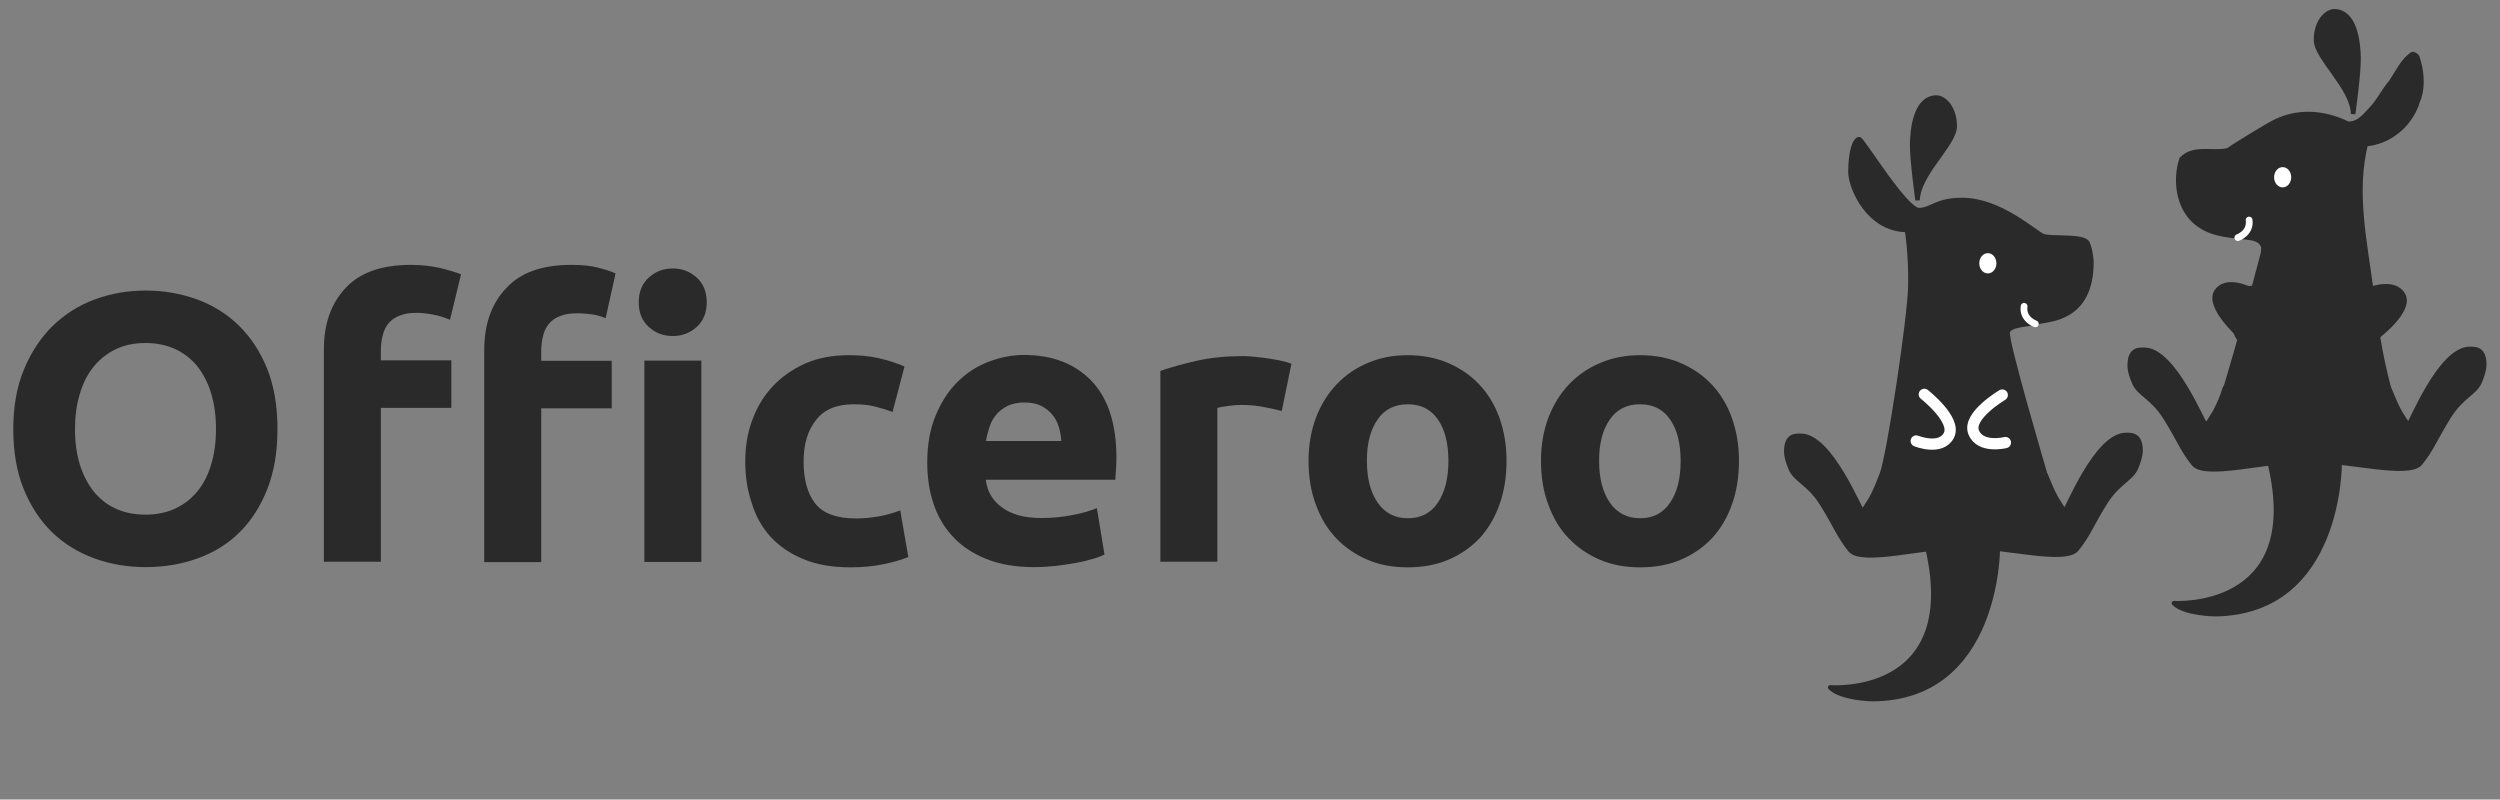 <?xml version="1.0" encoding="utf-8"?>
<!-- Generator: Adobe Illustrator 22.1.0, SVG Export Plug-In . SVG Version: 6.00 Build 0)  -->
<svg version="1.1" id="Layer_1" xmlns="http://www.w3.org/2000/svg" xmlns:xlink="http://www.w3.org/1999/xlink" x="0px" y="0px"
	 viewBox="0 0 1110 355" style="enable-background:new 0 0 1110 355;" xml:space="preserve">
<rect x="0" y="0" width="1110" height="355" fill="#808080" stroke="none"/>
<style type="text/css">
	.st0{enable-background:new    ;}
	.st1{fill:#2A2A2A;}
	.st2{fill:#2A2A2A;stroke:#2A2A2A;stroke-width:2;stroke-miterlimit:10;}
	.st3{fill:#2A2A2A;stroke:#2A2A2A;stroke-width:2;stroke-linecap:round;stroke-linejoin:round;stroke-miterlimit:10;}
	.st4{fill:#FFFFFF;stroke:#2A2A2A;stroke-miterlimit:10;}
	.st5{fill:#2A2A2A;stroke:#FFFFFF;stroke-width:5;stroke-linecap:round;stroke-linejoin:round;stroke-miterlimit:10;}
	.st6{fill:#2A2A2A;stroke:#FFFFFF;stroke-width:3;stroke-linecap:round;stroke-linejoin:round;stroke-miterlimit:10;}
	.st7{fill:#2A2A2A;stroke:#2A2A2A;stroke-width:2;stroke-linecap:round;stroke-miterlimit:10;}
	.st8{fill:#2A2A2A;stroke:#2A2A2A;stroke-miterlimit:10;}
</style>
<g class="st0">
	<path class="st1" d="M123.2,190.5c0,10.1-1.5,19-4.5,26.6c-3,7.6-7.1,14.1-12.3,19.2c-5.2,5.2-11.4,9-18.6,11.6
		c-7.2,2.6-14.9,3.9-23.2,3.9c-8,0-15.6-1.3-22.8-3.9c-7.1-2.6-13.4-6.5-18.7-11.6c-5.3-5.2-9.5-11.6-12.6-19.2
		c-3.1-7.7-4.6-16.5-4.6-26.6c0-10.1,1.6-19,4.8-26.6c3.2-7.7,7.5-14.1,12.8-19.3c5.4-5.2,11.6-9.1,18.7-11.7
		c7.1-2.6,14.5-3.9,22.4-3.9c8,0,15.6,1.3,22.8,3.9c7.1,2.6,13.4,6.5,18.7,11.7c5.3,5.2,9.5,11.6,12.6,19.3
		C121.7,171.5,123.2,180.4,123.2,190.5z M33.3,190.5c0,5.8,0.7,11,2.1,15.6c1.4,4.6,3.5,8.6,6.1,12c2.7,3.3,5.9,5.9,9.8,7.7
		c3.9,1.8,8.3,2.7,13.3,2.7c4.9,0,9.3-0.9,13.2-2.7c3.9-1.8,7.2-4.4,9.9-7.7c2.7-3.3,4.7-7.3,6.1-12c1.4-4.6,2.1-9.9,2.1-15.6
		c0-5.8-0.7-11-2.1-15.7c-1.4-4.7-3.5-8.7-6.1-12.1c-2.7-3.3-6-5.9-9.9-7.7c-3.9-1.8-8.3-2.7-13.2-2.7c-5,0-9.4,0.9-13.3,2.8
		c-3.9,1.9-7.1,4.5-9.8,7.8c-2.7,3.3-4.7,7.4-6.1,12.1C34,179.6,33.3,184.8,33.3,190.5z"/>
	<path class="st1" d="M182.4,117.6c4.8,0,9.1,0.5,13.1,1.4c4,1,7,1.9,9.2,2.8l-4.9,20.2c-2.3-1-4.7-1.8-7.4-2.3
		c-2.7-0.5-5.1-0.8-7.4-0.8c-3.1,0-5.6,0.4-7.7,1.3c-2.1,0.8-3.7,2-4.9,3.5c-1.2,1.5-2,3.2-2.5,5.3c-0.5,2-0.8,4.2-0.8,6.6v4.4h31.3
		v21.1h-31.3v68.3h-25.3v-94.2c0-11.6,3.3-20.7,9.8-27.5C159.9,121,169.5,117.6,182.4,117.6z M253.6,117.6c4.8,0,8.7,0.4,11.8,1.2
		c3.1,0.8,5.8,1.6,7.9,2.6l-4.4,19.9c-1.8-0.8-3.8-1.4-6-1.7c-2.2-0.3-4.4-0.5-6.7-0.5c-3.1,0-5.6,0.4-7.7,1.3
		c-2.1,0.8-3.7,2-4.9,3.5c-1.2,1.5-2,3.2-2.5,5.3c-0.5,2-0.8,4.2-0.8,6.6v4.4h31.3v21.1h-31.3v68.3h-25.3v-94.2
		c0-11.6,3.3-20.7,9.8-27.5C231.1,121,240.8,117.6,253.6,117.6z M313.8,134.2c0,4.6-1.5,8.3-4.5,11c-3,2.7-6.5,4-10.6,4
		s-7.6-1.3-10.6-4c-3-2.7-4.5-6.3-4.5-11c0-4.6,1.5-8.3,4.5-11c3-2.7,6.5-4,10.6-4s7.6,1.3,10.6,4
		C312.3,125.9,313.8,129.6,313.8,134.2z M311.4,249.5h-25.3v-89.4h25.3V249.5z"/>
	<path class="st1" d="M330.9,204.8c0-6.5,1-12.6,3.1-18.3c2.1-5.7,5.1-10.7,9.1-15c4-4.2,8.8-7.6,14.4-10.1
		c5.7-2.5,12.1-3.7,19.4-3.7c4.8,0,9.1,0.4,13.1,1.3c4,0.9,7.8,2.1,11.6,3.7l-5.3,20.2c-2.4-0.9-5-1.7-7.8-2.4c-2.8-0.7-6-1-9.5-1
		c-7.5,0-13.1,2.3-16.7,7c-3.7,4.6-5.5,10.8-5.5,18.4c0,8,1.7,14.3,5.2,18.7c3.5,4.4,9.5,6.6,18.1,6.6c3.1,0,6.3-0.3,9.9-0.9
		c3.5-0.6,6.7-1.5,9.7-2.7l3.6,20.7c-2.9,1.2-6.6,2.3-11,3.2c-4.4,0.9-9.3,1.4-14.6,1.4c-8.2,0-15.2-1.2-21.1-3.7
		c-5.9-2.4-10.7-5.8-14.5-9.9c-3.8-4.2-6.6-9.2-8.3-14.9C331.8,217.7,330.9,211.5,330.9,204.8z"/>
	<path class="st1" d="M411.7,205.4c0-7.9,1.2-14.9,3.7-20.8c2.4-5.9,5.6-10.9,9.6-14.9c4-4,8.5-7,13.7-9c5.2-2,10.5-3.1,15.9-3.1
		c12.7,0,22.7,3.9,30.1,11.6c7.4,7.8,11,19.2,11,34.3c0,1.5-0.1,3.1-0.2,4.8c-0.1,1.8-0.2,3.3-0.3,4.7h-57.5c0.6,5.2,3,9.3,7.3,12.4
		c4.3,3.1,10.1,4.6,17.3,4.6c4.6,0,9.2-0.4,13.7-1.3c4.5-0.8,8.1-1.9,11-3.1l3.4,20.6c-1.4,0.7-3.2,1.4-5.4,2
		c-2.3,0.7-4.8,1.3-7.6,1.8c-2.8,0.5-5.8,0.9-8.9,1.3c-3.2,0.3-6.3,0.5-9.5,0.5c-8,0-15-1.2-21-3.6c-6-2.4-10.9-5.6-14.8-9.8
		c-3.9-4.1-6.8-9-8.7-14.7C412.6,218.1,411.7,212,411.7,205.4z M471.2,195.8c-0.1-2.2-0.5-4.2-1.1-6.3c-0.6-2-1.6-3.9-2.9-5.4
		c-1.3-1.6-2.9-2.9-4.9-3.9c-2-1-4.4-1.5-7.4-1.5c-2.8,0-5.3,0.5-7.3,1.4c-2,1-3.7,2.2-5.1,3.8c-1.4,1.6-2.4,3.4-3.1,5.5
		c-0.7,2.1-1.3,4.2-1.6,6.4H471.2z"/>
	<path class="st1" d="M569.1,182.5c-2.3-0.6-4.9-1.2-8-1.8c-3.1-0.6-6.3-0.9-9.9-0.9c-1.6,0-3.5,0.1-5.7,0.4c-2.2,0.3-3.9,0.6-5,0.9
		v68.3h-25.3v-84.7c4.5-1.6,9.9-3.1,16.1-4.5c6.2-1.4,13.1-2.1,20.7-2.1c1.4,0,3,0.1,4.9,0.3c1.9,0.2,3.9,0.4,5.8,0.7
		c1.9,0.3,3.9,0.6,5.8,1c1.9,0.4,3.6,0.9,4.9,1.4L569.1,182.5z"/>
	<path class="st1" d="M668.9,204.6c0,7-1,13.5-3.1,19.3c-2,5.8-5,10.8-8.8,15c-3.9,4.1-8.5,7.3-13.9,9.6c-5.4,2.3-11.4,3.4-18.1,3.4
		c-6.6,0-12.6-1.1-17.9-3.4c-5.4-2.3-10-5.5-13.9-9.6c-3.9-4.1-6.9-9.1-9-15c-2.2-5.8-3.2-12.3-3.2-19.3c0-7,1.1-13.4,3.3-19.2
		s5.3-10.7,9.2-14.8s8.6-7.3,13.9-9.5c5.4-2.3,11.2-3.4,17.6-3.4c6.5,0,12.4,1.1,17.8,3.4c5.4,2.3,10,5.4,13.9,9.5
		c3.9,4.1,6.9,9,9,14.8C667.8,191.2,668.9,197.6,668.9,204.6z M643.1,204.6c0-7.8-1.6-14-4.7-18.4c-3.1-4.5-7.6-6.7-13.3-6.7
		c-5.8,0-10.3,2.2-13.4,6.7c-3.2,4.5-4.8,10.6-4.8,18.4s1.6,14,4.8,18.6c3.2,4.6,7.7,6.9,13.4,6.9c5.8,0,10.2-2.3,13.3-6.9
		C641.5,218.6,643.1,212.4,643.1,204.6z"/>
	<path class="st1" d="M772.1,204.6c0,7-1,13.5-3.1,19.3c-2,5.8-5,10.8-8.8,15c-3.9,4.1-8.5,7.3-13.9,9.6c-5.4,2.3-11.4,3.4-18.1,3.4
		c-6.6,0-12.6-1.1-17.9-3.4c-5.4-2.3-10-5.5-13.9-9.6c-3.9-4.1-6.9-9.1-9-15c-2.2-5.8-3.2-12.3-3.2-19.3c0-7,1.1-13.4,3.3-19.2
		s5.3-10.7,9.2-14.8c3.9-4.1,8.6-7.3,13.9-9.5c5.4-2.3,11.2-3.4,17.6-3.4c6.5,0,12.4,1.1,17.8,3.4c5.4,2.3,10,5.4,13.9,9.5
		c3.9,4.1,6.9,9,9,14.8C771,191.2,772.1,197.6,772.1,204.6z M746.2,204.6c0-7.8-1.6-14-4.7-18.4c-3.1-4.5-7.6-6.7-13.3-6.7
		c-5.8,0-10.3,2.2-13.4,6.7c-3.2,4.5-4.8,10.6-4.8,18.4s1.6,14,4.8,18.6c3.2,4.6,7.7,6.9,13.4,6.9c5.8,0,10.2-2.3,13.3-6.9
		C744.7,218.6,746.2,212.4,746.2,204.6z"/>
</g>
<path class="st2" d="M871.7,242.5c18.3,0,45.4,7.6,50.4,1.3c5.1-6.3,6.8-11.4,12.6-20.6c5.8-9.3,11.6-10.3,13.8-15.7
	s1.9-7.6,1.9-7.6c0-7.4-4.7-6.7-6.3-6.8c-13.4-0.2-26.6,34.1-27.3,33.6c-0.8-0.5-1.7-2-3.8-5.4c-2-3.5-3.8-8.3-5.1-11.3"/>
<path class="st2" d="M871.9,242.5c-18.3,0.1-45.3,7.9-50.4,1.7c-5.1-6.3-6.8-11.4-12.6-20.6s-11.7-10.3-13.9-15.7s-1.9-7.6-1.9-7.6
	c0-7.4,4.6-6.8,6.3-6.8c13.4-0.3,26.7,34,27.5,33.4c0.8-0.5,1.7-2,3.8-5.4c2-3.5,3.8-8.3,5-11.4"/>
<path id="Tail" class="st3" d="M887,244c0,0,0,66.4-55.9,66.4c0,0-14-0.3-18.5-5.2c0,0,58.1,4.7,43.4-61.1"/>
<path class="st2" d="M907.9,210c0,0-17.5-59.2-16.5-62.6s8.8-3.1,13.4-4.4c4.6-1.3,23.8-0.8,23.8-26.7c0,0-0.2-4.8-1.7-8.3
	c-1.6-3.6-16.1-1.8-19.8-3.2c-3.6-1.4-19-16-35.9-16c-11.7,0-13.4,4.4-19.2,4.5c-6,0-25.1-31.5-26.5-31.5c-1.9,0-3.9,5.2-3.9,14.6
	c0,6.8,7.9,25.6,25.1,25.7c0,0,1.8,10.8,1.5,24.8c-0.2,14-9.6,76-12.6,83.4"/>
<path class="st2" d="M851.4,88.9c0,0-2.5-18-2.4-24.7s1.4-20.6,10.6-20.9c3.6-0.1,8.3,4.6,8.3,12.7
	C867.9,64.1,851.7,77.1,851.4,88.9z"/>
<ellipse class="st4" cx="882.6" cy="116.9" rx="4.3" ry="5"/>
<path class="st5" d="M854.4,175.1c0,0,14.5,11.3,10.9,18.2s-14.5,2.5-14.5,2.5"/>
<path class="st6" d="M903.7,143.8c0,0-5.8-2-5-7.8"/>
<g id="Bottom_1_">
	<path class="st2" d="M1024.3,204.3c18.3,0,45.4,7.6,50.4,1.3c5.1-6.3,6.8-11.4,12.6-20.6c5.8-9.3,11.6-10.3,13.8-15.7
		c2.2-5.4,1.9-7.6,1.9-7.6c0-7.4-4.7-6.7-6.3-6.8c-13.4-0.2-26.6,34.1-27.3,33.6c-0.8-0.5-1.7-2-3.8-5.4c-2-3.5-3.8-8.3-5.1-11.3"/>
	<path class="st2" d="M1024.4,204.3c-18.3,0.1-45.3,7.9-50.4,1.7c-5.1-6.3-6.8-11.4-12.6-20.6c-5.8-9.2-11.7-10.3-13.9-15.7
		c-2.3-5.4-1.9-7.6-1.9-7.6c0-7.4,4.6-6.8,6.3-6.8c13.4-0.3,26.7,34,27.5,33.4c0.8-0.5,1.7-2,3.8-5.4c2-3.5,3.8-8.3,5-11.4"/>
</g>
<path id="Tail_1_" class="st3" d="M1007.9,206.1c15.5,65.6-42.7,61.7-42.7,61.7c4.6,4.8,18.5,4.9,18.5,4.9
	c55.8-0.9,55.1-67.2,55.1-67.2"/>
<path class="st7" d="M1055.9,150.1c1.2,7.4,2.8,14.7,4.7,22"/>
<path class="st2" d="M988.3,171.8c5.9-19.6,11.2-39.4,16.5-59.5c0-0.9,0.4-2.2,0-3.1c-1.5-3.5-5.3-3.5-8.3-3.9
	c-7.9-0.9-16.2-1.3-22.6-7.5c-6.8-6.6-8.3-18-5.3-27.2c5.6-5.7,13.9-2.2,20.7-3.9c5.6-3.9,18.4-11.4,19.2-11.8
	c10.9-6.1,22.9-5.3,33.9,0c4.9,0.4,7.9-3.9,11.3-7.5c3-3.5,4.9-7.5,7.9-11c3-4.4,5.3-9.6,9.4-12.3c0.4-0.4,1.9,0.4,2.3,1.3
	c1.9,5.7,2.6,12.3,0.8,18c-0.4,0.9-0.8,1.8-1.1,3.1c-4.1,10.5-13.2,16.7-22.6,17.5c-5.3,21-0.4,43.4,2.4,64.4"/>
<path class="st2" d="M1044.8,50.6c0,0,2.5-18,2.4-24.7c-0.1-6.8-1.4-20.6-10.6-20.9c-3.6-0.1-8.3,4.6-8.3,12.7
	S1044.5,38.8,1044.8,50.6z"/>
<ellipse class="st4" cx="1013.5" cy="78.7" rx="4.3" ry="5"/>
<path class="st2" d="M993.8,148.6c0,0-13.8-12.5-9.8-19c4-6.6,14.6-1.4,14.6-1.4"/>
<path class="st7" d="M1056,149.1c0,0,14.6-11.1,11.1-18c-3.6-6.9-14.5-2.8-14.5-2.8"/>
<path class="st6" d="M993.6,105.5c0,0,5.8-2,5-7.8"/>
<path class="st5" d="M889,175.4c0,0-15.6,9.2-12.7,16.5c2.9,7.4,14.1,4.6,14.1,4.6"/>
<g>
	<path class="st8" d="M844.2,218c4.1,1.2,8.4,2,12.7,2.3"/>
	<g>
		<path class="st8" d="M843.8,219.4c4.3,1.3,8.7,2,13.1,2.3c1.9,0.1,1.9-2.9,0-3c-4.2-0.3-8.3-1-12.3-2.2
			C842.7,216,841.9,218.9,843.8,219.4L843.8,219.4z"/>
	</g>
</g>
<g>
	<path class="st8" d="M842.5,213.3c3,0.4,5.2,2.8,7.2,5c6.9,7.8,13.8,15.6,20.7,23.3c1.5-3.5,4.7-5.9,7.7-8.2
		c7.9-6.1,15.2-12.8,22-20.1c-15.7,2.3-31.8,1.6-47.2-2.1c2.2,2.6,4.4,5.3,6.6,7.9c2.5,3,5.2,6.2,8.9,7.6s8.7,0.2,10.1-3.5"/>
	<g>
		<path class="st8" d="M840.5,220.6c2.2,0.6,3.7,2.9,5.2,4.5c2.2,2.4,4.3,4.9,6.5,7.3c4.3,4.9,8.6,9.7,12.9,14.6
			c3.1,3.5,9.7,2.6,11.8-1.5c2.6-5.2,9-8.5,13.3-12.2c5.3-4.6,10.4-9.4,15.2-14.6c5.5-5.9-0.2-13.5-7.3-12.5
			c-14.4,2-29.1,1.2-43.3-2.1c-7.6-1.8-12,6.9-7.3,12.5c5.2,6.2,10.1,14,17.9,17.1c7.1,2.8,15.9,0.5,19.5-6.5
			c4.4-8.6-8.5-16.2-13-7.6c-0.2,0.3,0.5,0.4-0.5,0.4c-1.7-0.1-3.3-2.1-4.3-3.2c-3.2-3.4-6.1-7.2-9-10.7c-2.4,4.2-4.9,8.4-7.3,12.5
			c17,4,34,4.5,51.2,2.1c-2.4-4.2-4.9-8.4-7.3-12.5c-5.2,5.6-10.7,10.8-16.5,15.7c-5.2,4.3-11.2,7.9-14.3,14.1
			c3.9-0.5,7.9-1,11.8-1.5c-5.2-5.8-10.4-11.7-15.5-17.5c-4.5-5.1-8.7-11-15.7-12.8C835.1,203.8,831.1,218.2,840.5,220.6
			L840.5,220.6z"/>
	</g>
</g>
<g>
	<path class="st8" d="M876.3,241.2"/>
	<g>
		<path class="st8" d="M876.3,248.7c9.7,0,9.7-15,0-15S866.6,248.7,876.3,248.7L876.3,248.7z"/>
	</g>
</g>
<g>
	<path class="st8" d="M999.7,134.9"/>
	<g>
		<path class="st8" d="M999.7,142.4c9.7,0,9.7-15,0-15C990.1,127.4,990,142.4,999.7,142.4L999.7,142.4z"/>
	</g>
</g>
<g>
	<path class="st8" d="M999.2,145.5"/>
	<g>
		<path class="st8" d="M999.2,153c9.7,0,9.7-15,0-15S989.5,153,999.2,153L999.2,153z"/>
	</g>
</g>
<g>
	<path class="st8" d="M1050.1,145.5"/>
	<g>
		<path class="st8" d="M1050.1,153c9.7,0,9.7-15,0-15S1040.4,153,1050.1,153L1050.1,153z"/>
	</g>
</g>
<g>
	<path class="st8" d="M1050.4,135.7c-16.2,7.4-30.9,18-43,31.1c-3.7,4-7.7,8.4-13.1,8.8c1.2-1.7,2.4-3.4,3.6-5.2
		c-0.1,4,2.4,7.5,4.7,10.8c6.3,8.5,12.8,17.3,21.6,23.2c5.2-7.8,11.8-14.6,19.5-20c3.1-2.2,6.6-4.4,7.9-7.9c1.2-3,0.5-6.4-0.1-9.6
		c-0.9-4.2-1.7-8.4-2.6-12.5c-0.3-1.7-1.1-3.7-2.8-3.8c-0.7,0-1.3,0.3-1.9,0.6c-11.1,6.2-21.6,13.6-31.3,21.9
		c-1.2,1-2.4,2.2-2.5,3.7c-0.1,1.2,0.5,2.4,1.2,3.4c2,3.2,4.4,6.1,7.2,8.6c0.6,0.5,1.2,1.1,2,1.2c1.7,0.3,3-1.4,3.9-2.9
		c4.2-6.5,10-12,16.7-15.9c2.4-1.4,5.4-4,3.9-6.4c-1.4-2.3-4.9-1-7.1,0.5c-6.4,4.4-12.8,8.7-19.2,13.1"/>
	<g>
		<path class="st8" d="M1046.6,129.2c-10.5,4.8-20.2,10.9-29.2,18.1c-4.4,3.5-8.5,7.2-12.4,11.1c-2.6,2.6-6.6,9.1-10.6,9.6
			c2.2,3.8,4.3,7.5,6.5,11.3c1.2-1.7,2.4-3.4,3.6-5.2c-4.7-1.3-9.3-2.5-14-3.8c0.5,8.8,6.2,15.3,11.4,22c5.4,7,11.3,13.3,18.6,18.4
			c3.5,2.4,8.1,0.4,10.3-2.7c4.7-6.9,10.6-12.9,17.4-17.7c7.2-5.1,12.5-10.8,11.5-20.3c-0.5-4.5-1.6-8.9-2.5-13.3
			c-0.8-4-1.4-8.1-4.4-11c-7.1-6.9-17,1.4-23.2,5.5c-7.7,5-16,10.5-22.4,17c-7.4,7.5-2.8,15.6,3,22.3c2.5,2.9,5.7,6.2,9.7,6.7
			c4.8,0.6,8.3-2.2,11-5.9c2.2-3.1,4.4-5.9,7.2-8.5c3.1-2.8,6.7-4.6,9.9-7.2c3.7-3,6.2-7.4,4.8-12.3c-1.3-4.5-5.5-7.4-10.1-7.3
			c-5,0.1-9.1,3.4-13,6c-4.8,3.3-9.6,6.5-14.4,9.8c-7.9,5.4-0.4,18.4,7.6,13c4-2.7,8-5.4,12-8.2c2.1-1.4,6.5-5.7,8.9-5.5
			c-1.3-0.3-2.5-0.7-3.8-1c-0.5-0.7-0.9-1.4-1.4-2.1c0-1.3,0-2.7,0-4c-0.2,0.9-3.9,2.6-4.8,3.2c-2.2,1.6-4.3,3.3-6.3,5.1
			c-1.7,1.6-3.3,3.3-4.8,5.1c-1.1,1.3-2.9,5-4.4,5.9c1.3-0.3,2.5-0.7,3.8-1c2.4,1.6,2.7,1.6,0.9,0c-0.8-0.8-1.5-1.5-2.2-2.3
			c-0.2-0.2-2.9-3.4-2.7-3.7c-0.3,2.4,0.2,2.6,1.6,0.8c0.9-0.8,1.9-1.6,2.8-2.3c1.6-1.3,3.3-2.6,4.9-3.9c3.4-2.5,6.9-5,10.5-7.3
			c2.9-1.9,7-5.3,10.3-6c-1.3,0-2.7,0-4,0c-0.9-0.8-1.8-1.7-2.7-2.5c0.2,0.6,0.3,1.3,0.4,1.9c0.1,1.2,0.5,2.4,0.7,3.6
			c0.5,2.7,1.1,5.4,1.6,8.1c0.4,2,0.9,3.9-0.2,5.7c-1,1.5-3.3,2.7-4.8,3.7c-8.5,6.1-15.6,13.5-21.5,22.2c3.4-0.9,6.8-1.8,10.3-2.7
			c-5.2-3.6-9.5-8.4-13.4-13.3c-2.9-3.6-8.9-9.4-9.2-14.2c-0.4-7.7-9.7-9.9-14-3.8c-1.2,1.7-2.4,3.4-3.6,5.2c-3,4.3,0.9,12,6.5,11.3
			c12.7-1.6,19.5-13,28.5-20.8c9.4-8.2,20-14.8,31.3-20C1062.9,138.2,1055.3,125.2,1046.6,129.2L1046.6,129.2z"/>
	</g>
</g>
</svg>
